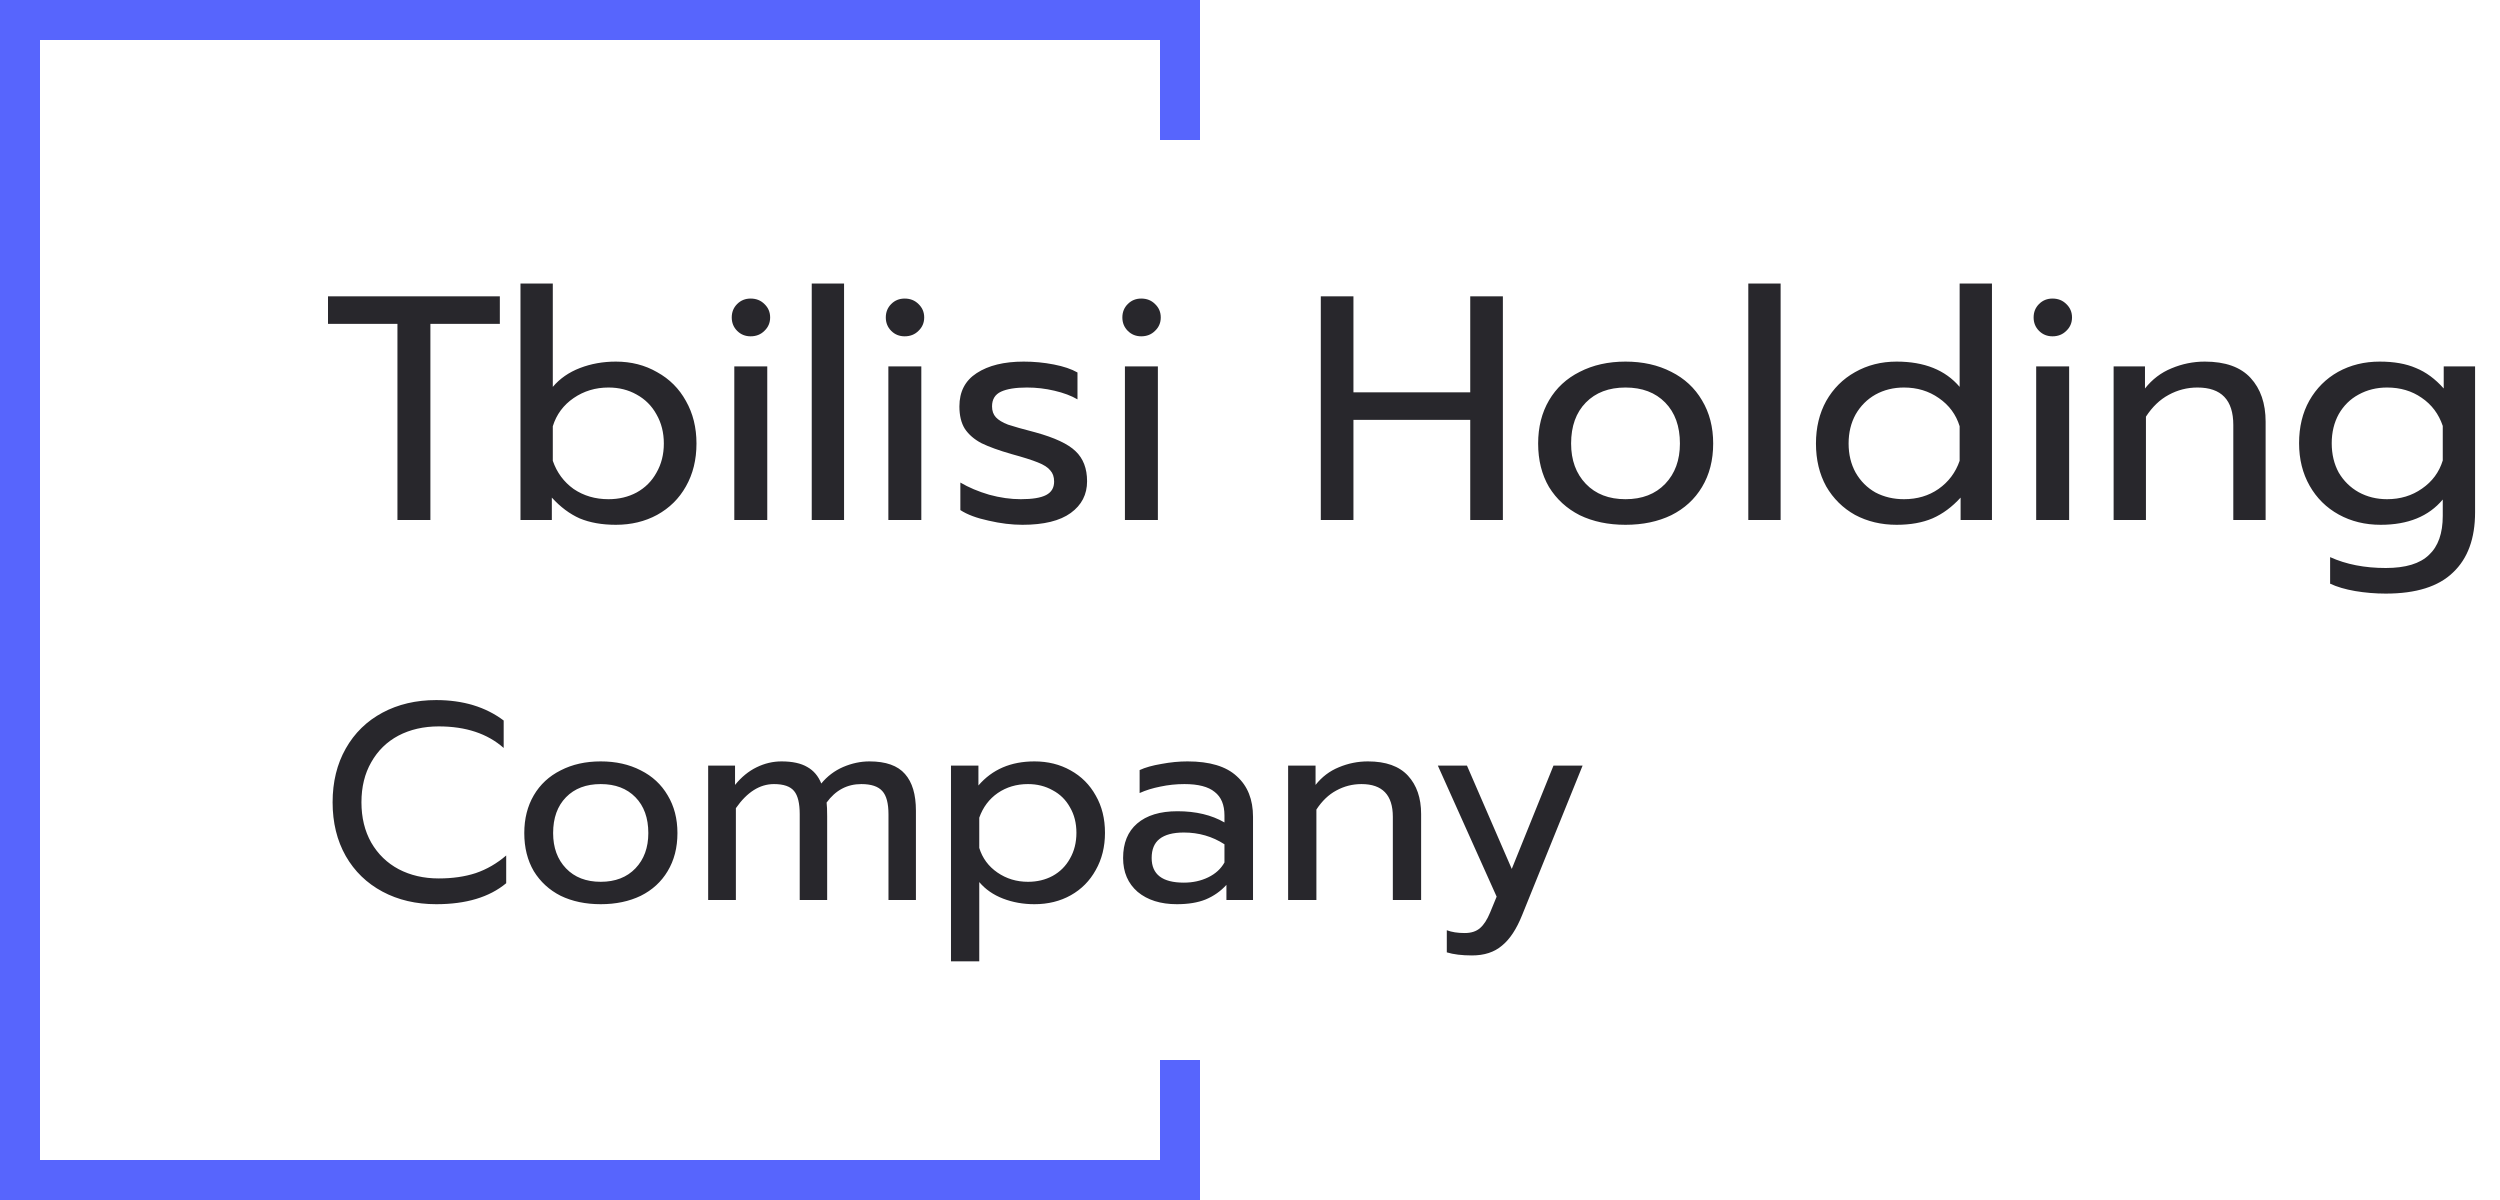 <svg width="125" height="60" viewBox="0 0 125 60" fill="none" xmlns="http://www.w3.org/2000/svg">
<path fill-rule="evenodd" clip-rule="evenodd" d="M2 2H58V7H60V2V0H58H2H0V2V58V60H2H58H60V58V53H58V58H2V2Z" fill="#5765FD"/>
<path d="M19.872 16.192H16.4V14.816H24.992V16.192H21.52V26H19.872V16.192ZM30.792 26.24C30.099 26.24 29.496 26.133 28.984 25.92C28.483 25.696 28.019 25.349 27.592 24.88V26H26.024V14.176H27.64V19.344C27.992 18.928 28.446 18.613 29 18.4C29.555 18.187 30.152 18.08 30.792 18.08C31.56 18.08 32.248 18.256 32.856 18.608C33.475 18.949 33.955 19.429 34.296 20.048C34.648 20.667 34.824 21.376 34.824 22.176C34.824 22.987 34.648 23.701 34.296 24.32C33.955 24.928 33.475 25.403 32.856 25.744C32.248 26.075 31.56 26.24 30.792 26.24ZM30.424 24.96C30.947 24.96 31.416 24.848 31.832 24.624C32.259 24.389 32.59 24.059 32.824 23.632C33.07 23.205 33.192 22.72 33.192 22.176C33.192 21.632 33.07 21.147 32.824 20.72C32.59 20.293 32.259 19.963 31.832 19.728C31.416 19.493 30.947 19.376 30.424 19.376C29.774 19.376 29.192 19.552 28.68 19.904C28.168 20.256 27.822 20.725 27.64 21.312V23.04C27.843 23.627 28.19 24.096 28.68 24.448C29.182 24.789 29.763 24.96 30.424 24.96ZM37.531 16.816C37.264 16.816 37.04 16.725 36.859 16.544C36.678 16.363 36.587 16.139 36.587 15.872C36.587 15.605 36.678 15.381 36.859 15.2C37.04 15.019 37.264 14.928 37.531 14.928C37.808 14.928 38.038 15.019 38.219 15.2C38.411 15.381 38.507 15.605 38.507 15.872C38.507 16.139 38.411 16.363 38.219 16.544C38.038 16.725 37.808 16.816 37.531 16.816ZM36.715 18.32H38.363V26H36.715V18.32ZM40.587 14.176H42.203V26H40.587V14.176ZM45.234 16.816C44.967 16.816 44.743 16.725 44.562 16.544C44.381 16.363 44.29 16.139 44.29 15.872C44.29 15.605 44.381 15.381 44.562 15.2C44.743 15.019 44.967 14.928 45.234 14.928C45.511 14.928 45.741 15.019 45.922 15.2C46.114 15.381 46.21 15.605 46.21 15.872C46.21 16.139 46.114 16.363 45.922 16.544C45.741 16.725 45.511 16.816 45.234 16.816ZM44.418 18.32H46.066V26H44.418V18.32ZM51.122 26.24C50.589 26.24 50.023 26.171 49.426 26.032C48.829 25.904 48.359 25.728 48.018 25.504V24.128C48.434 24.373 48.914 24.576 49.458 24.736C50.002 24.885 50.53 24.96 51.042 24.96C51.618 24.96 52.039 24.891 52.306 24.752C52.573 24.613 52.706 24.389 52.706 24.08C52.706 23.845 52.642 23.659 52.514 23.52C52.397 23.371 52.189 23.237 51.89 23.12C51.602 23.003 51.165 22.864 50.578 22.704C49.949 22.523 49.447 22.341 49.074 22.16C48.711 21.968 48.434 21.728 48.242 21.44C48.061 21.152 47.97 20.779 47.97 20.32C47.97 19.584 48.258 19.029 48.834 18.656C49.421 18.272 50.205 18.08 51.186 18.08C51.698 18.08 52.199 18.128 52.69 18.224C53.181 18.32 53.575 18.453 53.874 18.624V19.968C53.565 19.787 53.181 19.643 52.722 19.536C52.274 19.429 51.815 19.376 51.346 19.376C50.781 19.376 50.349 19.445 50.05 19.584C49.751 19.723 49.602 19.968 49.602 20.32C49.602 20.544 49.666 20.725 49.794 20.864C49.922 21.003 50.125 21.125 50.402 21.232C50.69 21.328 51.143 21.456 51.762 21.616C52.733 21.883 53.405 22.197 53.778 22.56C54.162 22.923 54.354 23.424 54.354 24.064C54.354 24.725 54.082 25.253 53.538 25.648C52.994 26.043 52.189 26.24 51.122 26.24ZM57.062 16.816C56.795 16.816 56.572 16.725 56.39 16.544C56.209 16.363 56.118 16.139 56.118 15.872C56.118 15.605 56.209 15.381 56.39 15.2C56.572 15.019 56.795 14.928 57.062 14.928C57.34 14.928 57.569 15.019 57.75 15.2C57.942 15.381 58.038 15.605 58.038 15.872C58.038 16.139 57.942 16.363 57.75 16.544C57.569 16.725 57.34 16.816 57.062 16.816ZM56.246 18.32H57.894V26H56.246V18.32ZM66.04 14.816H67.672V19.616H73.512V14.816H75.144V26H73.512V20.992H67.672V26H66.04V14.816ZM81.275 26.24C80.412 26.24 79.649 26.08 78.987 25.76C78.337 25.429 77.825 24.96 77.451 24.352C77.089 23.733 76.907 23.008 76.907 22.176C76.907 21.355 77.089 20.635 77.451 20.016C77.814 19.397 78.326 18.923 78.987 18.592C79.649 18.251 80.412 18.08 81.275 18.08C82.139 18.08 82.902 18.251 83.564 18.592C84.225 18.923 84.737 19.397 85.1 20.016C85.473 20.635 85.659 21.355 85.659 22.176C85.659 23.008 85.473 23.733 85.1 24.352C84.737 24.96 84.225 25.429 83.564 25.76C82.902 26.08 82.139 26.24 81.275 26.24ZM81.275 24.96C82.108 24.96 82.769 24.704 83.26 24.192C83.75 23.68 83.996 23.008 83.996 22.176C83.996 21.312 83.75 20.629 83.26 20.128C82.769 19.627 82.108 19.376 81.275 19.376C80.444 19.376 79.782 19.627 79.291 20.128C78.801 20.629 78.555 21.312 78.555 22.176C78.555 23.008 78.801 23.68 79.291 24.192C79.782 24.704 80.444 24.96 81.275 24.96ZM87.415 14.176H89.031V26H87.415V14.176ZM94.83 26.24C94.062 26.24 93.369 26.075 92.75 25.744C92.142 25.403 91.662 24.928 91.31 24.32C90.969 23.701 90.798 22.987 90.798 22.176C90.798 21.376 90.969 20.667 91.31 20.048C91.662 19.429 92.142 18.949 92.75 18.608C93.369 18.256 94.062 18.08 94.83 18.08C96.217 18.08 97.267 18.501 97.982 19.344V14.176H99.598V26H98.03V24.88C97.603 25.349 97.134 25.696 96.622 25.92C96.121 26.133 95.523 26.24 94.83 26.24ZM95.198 24.96C95.859 24.96 96.436 24.789 96.926 24.448C97.427 24.096 97.779 23.627 97.982 23.04V21.312C97.801 20.725 97.454 20.256 96.942 19.904C96.441 19.552 95.859 19.376 95.198 19.376C94.675 19.376 94.201 19.493 93.774 19.728C93.358 19.963 93.028 20.293 92.782 20.72C92.547 21.147 92.43 21.632 92.43 22.176C92.43 22.72 92.547 23.205 92.782 23.632C93.028 24.059 93.358 24.389 93.774 24.624C94.201 24.848 94.675 24.96 95.198 24.96ZM102.625 16.816C102.358 16.816 102.134 16.725 101.953 16.544C101.771 16.363 101.681 16.139 101.681 15.872C101.681 15.605 101.771 15.381 101.953 15.2C102.134 15.019 102.358 14.928 102.625 14.928C102.902 14.928 103.131 15.019 103.313 15.2C103.505 15.381 103.601 15.605 103.601 15.872C103.601 16.139 103.505 16.363 103.313 16.544C103.131 16.725 102.902 16.816 102.625 16.816ZM101.809 18.32H103.457V26H101.809V18.32ZM105.681 18.32H107.249V19.424C107.611 18.965 108.054 18.629 108.577 18.416C109.11 18.192 109.665 18.08 110.241 18.08C111.265 18.08 112.027 18.352 112.529 18.896C113.03 19.44 113.281 20.171 113.281 21.088V26H111.665V21.248C111.665 20 111.067 19.376 109.873 19.376C109.361 19.376 108.881 19.499 108.433 19.744C107.995 19.979 107.617 20.341 107.297 20.832V26H105.681V18.32ZM119.29 29.68C118.768 29.68 118.256 29.637 117.754 29.552C117.264 29.467 116.848 29.344 116.506 29.184V27.856C117.306 28.219 118.234 28.4 119.29 28.4C120.282 28.4 121.002 28.181 121.45 27.744C121.909 27.317 122.138 26.667 122.138 25.792V24.976C121.434 25.819 120.4 26.24 119.034 26.24C118.256 26.24 117.557 26.069 116.938 25.728C116.32 25.387 115.834 24.907 115.482 24.288C115.13 23.669 114.954 22.96 114.954 22.16C114.954 21.349 115.125 20.64 115.466 20.032C115.818 19.413 116.298 18.933 116.906 18.592C117.525 18.251 118.218 18.08 118.986 18.08C119.701 18.08 120.304 18.187 120.794 18.4C121.296 18.603 121.76 18.944 122.186 19.424V18.32H123.754V25.616C123.754 26.928 123.386 27.931 122.65 28.624C121.925 29.328 120.805 29.68 119.29 29.68ZM119.354 24.96C120.016 24.96 120.597 24.784 121.098 24.432C121.61 24.08 121.957 23.611 122.138 23.024V21.296C121.936 20.699 121.584 20.229 121.082 19.888C120.592 19.547 120.016 19.376 119.354 19.376C118.832 19.376 118.357 19.493 117.93 19.728C117.514 19.952 117.184 20.277 116.938 20.704C116.704 21.131 116.586 21.616 116.586 22.16C116.586 22.715 116.704 23.205 116.938 23.632C117.184 24.048 117.514 24.373 117.93 24.608C118.357 24.843 118.832 24.96 119.354 24.96Z" fill="#28272C"/>
<path d="M21.81 45.21C20.802 45.21 19.906 45 19.122 44.58C18.338 44.16 17.727 43.567 17.288 42.802C16.849 42.027 16.63 41.131 16.63 40.114C16.63 39.097 16.849 38.201 17.288 37.426C17.727 36.651 18.338 36.054 19.122 35.634C19.906 35.214 20.802 35.004 21.81 35.004C23.154 35.004 24.279 35.345 25.184 36.026V37.398C24.372 36.679 23.289 36.32 21.936 36.32C21.18 36.32 20.508 36.474 19.92 36.782C19.341 37.09 18.889 37.533 18.562 38.112C18.235 38.681 18.072 39.349 18.072 40.114C18.072 40.879 18.235 41.551 18.562 42.13C18.898 42.709 19.355 43.152 19.934 43.46C20.522 43.768 21.189 43.922 21.936 43.922C22.627 43.922 23.243 43.833 23.784 43.656C24.335 43.469 24.843 43.175 25.31 42.774V44.16C24.47 44.86 23.303 45.21 21.81 45.21ZM30.036 45.21C29.28 45.21 28.613 45.07 28.034 44.79C27.465 44.501 27.017 44.09 26.69 43.558C26.373 43.017 26.214 42.382 26.214 41.654C26.214 40.935 26.373 40.305 26.69 39.764C27.007 39.223 27.455 38.807 28.034 38.518C28.613 38.219 29.28 38.07 30.036 38.07C30.792 38.07 31.459 38.219 32.038 38.518C32.617 38.807 33.065 39.223 33.382 39.764C33.709 40.305 33.872 40.935 33.872 41.654C33.872 42.382 33.709 43.017 33.382 43.558C33.065 44.09 32.617 44.501 32.038 44.79C31.459 45.07 30.792 45.21 30.036 45.21ZM30.036 44.09C30.764 44.09 31.343 43.866 31.772 43.418C32.201 42.97 32.416 42.382 32.416 41.654C32.416 40.898 32.201 40.301 31.772 39.862C31.343 39.423 30.764 39.204 30.036 39.204C29.308 39.204 28.729 39.423 28.3 39.862C27.871 40.301 27.656 40.898 27.656 41.654C27.656 42.382 27.871 42.97 28.3 43.418C28.729 43.866 29.308 44.09 30.036 44.09ZM35.408 38.28H36.752V39.246C37.069 38.854 37.429 38.56 37.83 38.364C38.231 38.168 38.647 38.07 39.076 38.07C39.617 38.07 40.047 38.163 40.364 38.35C40.681 38.527 40.915 38.803 41.064 39.176C41.363 38.812 41.727 38.537 42.156 38.35C42.595 38.163 43.033 38.07 43.472 38.07C44.293 38.07 44.886 38.28 45.25 38.7C45.614 39.111 45.796 39.722 45.796 40.534V45H44.424V40.716C44.424 40.165 44.321 39.778 44.116 39.554C43.911 39.321 43.561 39.204 43.066 39.204C42.357 39.204 41.778 39.512 41.33 40.128C41.349 40.268 41.358 40.497 41.358 40.814V45H39.986V40.716C39.986 40.165 39.893 39.778 39.706 39.554C39.519 39.321 39.183 39.204 38.698 39.204C37.989 39.204 37.354 39.605 36.794 40.408V45H35.408V38.28ZM47.549 38.28H48.921V39.274C49.611 38.471 50.545 38.07 51.721 38.07C52.393 38.07 52.995 38.219 53.527 38.518C54.068 38.817 54.488 39.237 54.787 39.778C55.095 40.31 55.249 40.931 55.249 41.64C55.249 42.34 55.095 42.961 54.787 43.502C54.488 44.043 54.073 44.463 53.541 44.762C53.009 45.061 52.402 45.21 51.721 45.21C51.161 45.21 50.638 45.117 50.153 44.93C49.667 44.743 49.271 44.468 48.963 44.104V48.066H47.549V38.28ZM51.399 44.09C51.856 44.09 52.267 43.992 52.631 43.796C53.004 43.591 53.293 43.301 53.499 42.928C53.713 42.555 53.821 42.125 53.821 41.64C53.821 41.155 53.713 40.73 53.499 40.366C53.293 39.993 53.004 39.708 52.631 39.512C52.267 39.307 51.856 39.204 51.399 39.204C50.829 39.204 50.325 39.353 49.887 39.652C49.457 39.951 49.149 40.361 48.963 40.884V42.396C49.121 42.909 49.425 43.32 49.873 43.628C50.321 43.936 50.829 44.09 51.399 44.09ZM58.843 45.21C58.031 45.21 57.378 45.005 56.883 44.594C56.398 44.174 56.155 43.609 56.155 42.9C56.155 42.153 56.389 41.579 56.855 41.178C57.331 40.767 58.003 40.562 58.871 40.562C59.795 40.562 60.579 40.749 61.223 41.122V40.772C61.223 40.24 61.06 39.848 60.733 39.596C60.416 39.335 59.912 39.204 59.221 39.204C58.811 39.204 58.409 39.246 58.017 39.33C57.635 39.405 57.289 39.512 56.981 39.652V38.504C57.261 38.373 57.625 38.271 58.073 38.196C58.521 38.112 58.955 38.07 59.375 38.07C60.486 38.07 61.307 38.317 61.839 38.812C62.381 39.297 62.651 39.974 62.651 40.842V45H61.321V44.244C61.032 44.561 60.687 44.804 60.285 44.972C59.893 45.131 59.413 45.21 58.843 45.21ZM59.193 44.132C59.641 44.132 60.047 44.043 60.411 43.866C60.775 43.689 61.046 43.441 61.223 43.124V42.214C60.617 41.822 59.94 41.626 59.193 41.626C58.652 41.626 58.246 41.733 57.975 41.948C57.714 42.153 57.583 42.471 57.583 42.9C57.583 43.721 58.12 44.132 59.193 44.132ZM64.406 38.28H65.778V39.246C66.095 38.845 66.483 38.551 66.94 38.364C67.407 38.168 67.892 38.07 68.396 38.07C69.292 38.07 69.959 38.308 70.398 38.784C70.837 39.26 71.056 39.899 71.056 40.702V45H69.642V40.842C69.642 39.75 69.119 39.204 68.074 39.204C67.626 39.204 67.206 39.311 66.814 39.526C66.431 39.731 66.1 40.049 65.82 40.478V45H64.406V38.28ZM73.6 47.772C73.096 47.772 72.676 47.721 72.34 47.618V46.512C72.582 46.605 72.881 46.652 73.236 46.652C73.562 46.652 73.819 46.568 74.006 46.4C74.192 46.241 74.36 45.98 74.51 45.616L74.832 44.832L71.892 38.28H73.348L75.588 43.446L77.674 38.28H79.13L76.106 45.756C75.826 46.456 75.49 46.965 75.098 47.282C74.715 47.609 74.216 47.772 73.6 47.772Z" fill="#28272C"/>
</svg>
